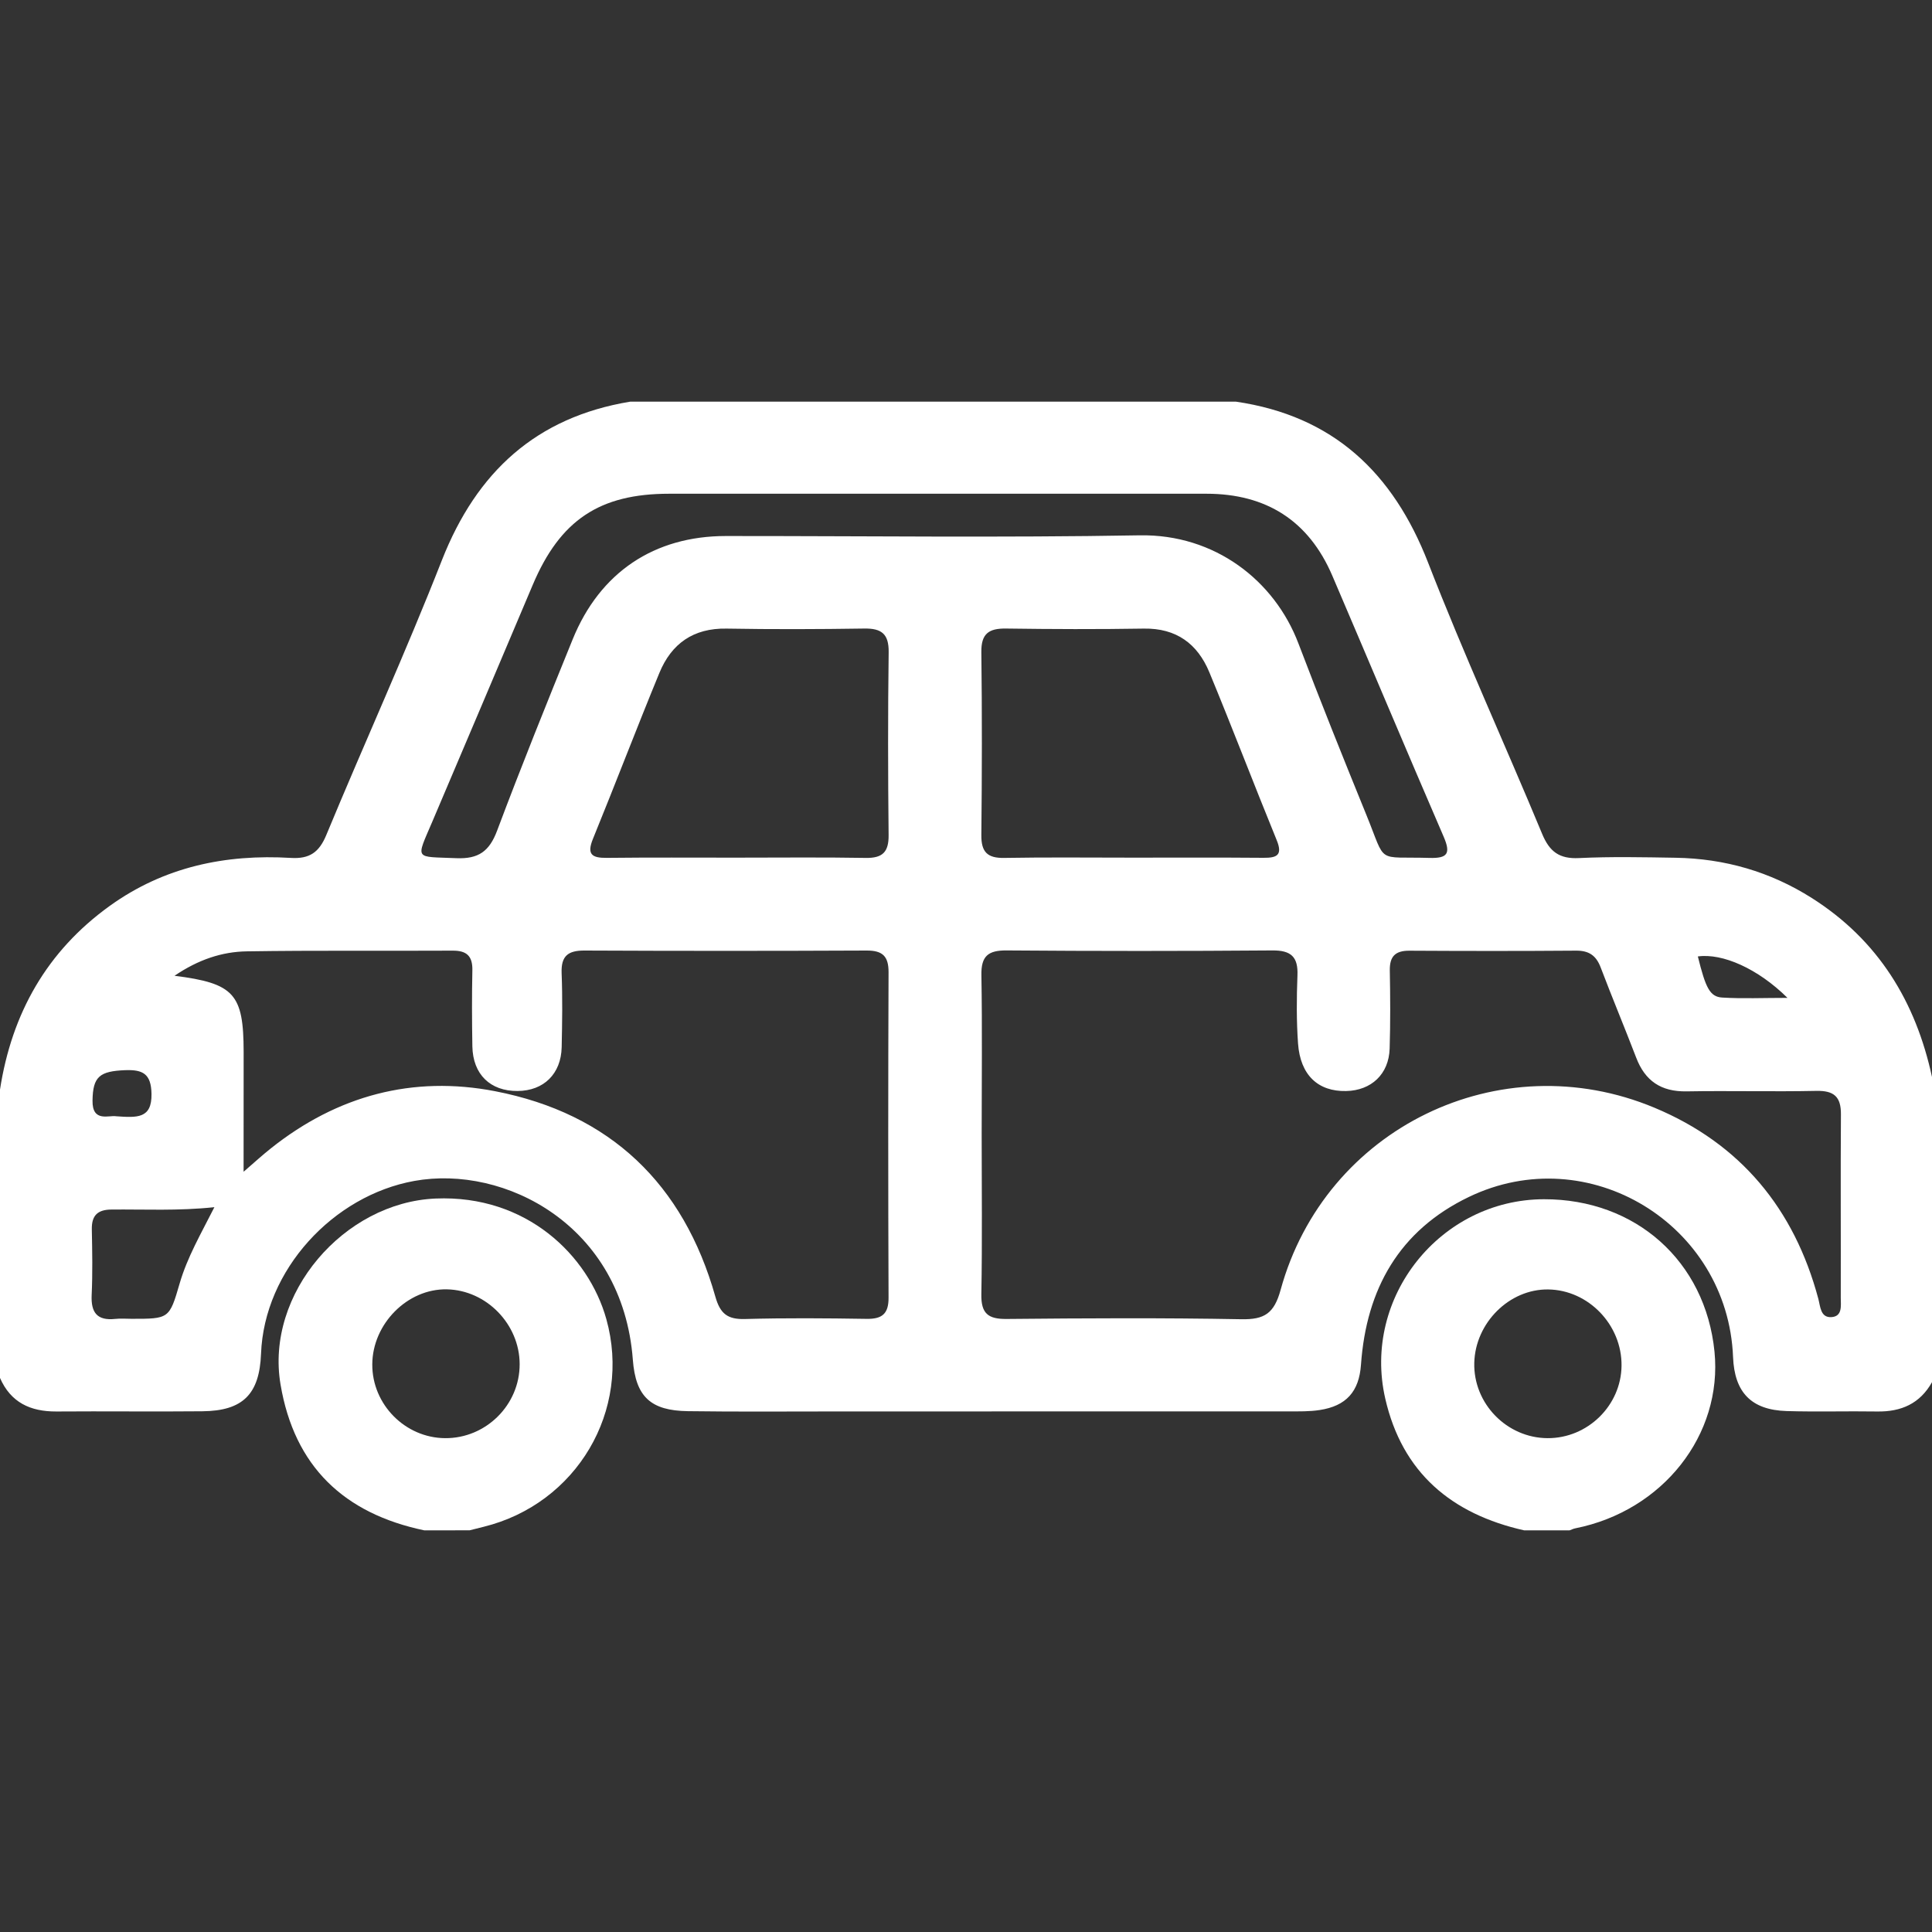 <?xml version="1.0" encoding="UTF-8" standalone="no"?>
<!-- Generator: Adobe Illustrator 16.0.0, SVG Export Plug-In . SVG Version: 6.00 Build 0)  -->
<!DOCTYPE svg  PUBLIC '-//W3C//DTD SVG 1.1//EN'  'http://www.w3.org/Graphics/SVG/1.1/DTD/svg11.dtd'>
<svg id="圖層_1" xmlns="http://www.w3.org/2000/svg" xml:space="preserve" height="36px" viewBox="0 0 36 36" width="36px" version="1.1" y="0px" x="0px" xmlns:xlink="http://www.w3.org/1999/xlink" enable-background="new 0 0 36 36">
<rect x="0" y="0" width="36" height="36" fill="#333333" stroke="none"/>
<g fill="#fff" clip-rule="evenodd" fill-rule="evenodd">
	<path d="m11.745 7.484h11.283c1.813 0.265 2.93 1.322 3.584 3.004 0.661 1.701 1.423 3.363 2.123 5.049 0.138 0.332 0.319 0.47 0.687 0.452 0.599-0.029 1.2-0.016 1.801-0.006 0.913 0.015 1.762 0.259 2.537 0.75 1.238 0.785 1.937 1.93 2.241 3.34v5.68c-0.224 0.401-0.575 0.555-1.021 0.548-0.563-0.009-1.125 0.009-1.688-0.008-0.659-0.02-0.973-0.347-0.999-1.007-0.099-2.475-2.695-4.057-4.924-2.982-1.297 0.624-1.909 1.715-2.009 3.124-0.035 0.503-0.276 0.771-0.771 0.846-0.188 0.029-0.382 0.025-0.573 0.025-2.8 0.001-5.6 0.001-8.4 0.001-0.934 0-1.867 0.008-2.8-0.005-0.691-0.01-0.972-0.268-1.024-0.959-0.19-2.51-2.393-3.635-4.072-3.331-1.511 0.273-2.796 1.656-2.856 3.22-0.029 0.754-0.338 1.065-1.093 1.072-0.908 0.009-1.815-0.003-2.723 0.004-0.483 0.002-0.848-0.168-1.048-0.625v-5.373c0.219-1.418 0.871-2.578 2.045-3.423 1.011-0.728 2.156-0.967 3.376-0.894 0.347 0.021 0.526-0.104 0.66-0.429 0.709-1.711 1.479-3.399 2.155-5.123 0.646-1.64 1.755-2.661 3.509-2.95zm6.547 13.642c0 0.997 0.012 1.995-0.006 2.992-0.006 0.358 0.126 0.463 0.473 0.459 1.458-0.014 2.916-0.022 4.373 0.005 0.432 0.008 0.61-0.11 0.73-0.546 0.828-3.017 4.084-4.6 6.967-3.395 1.604 0.67 2.605 1.884 3.053 3.561 0.038 0.142 0.039 0.351 0.24 0.341 0.215-0.011 0.178-0.219 0.178-0.363 0.003-1.138-0.005-2.276 0.003-3.414 0.003-0.332-0.131-0.446-0.46-0.439-0.806 0.017-1.611-0.005-2.417 0.009-0.472 0.008-0.773-0.193-0.939-0.631-0.215-0.561-0.447-1.115-0.66-1.676-0.084-0.223-0.218-0.317-0.459-0.315-1.036 0.008-2.071 0.007-3.107 0.001-0.262-0.001-0.368 0.106-0.364 0.367 0.009 0.486 0.012 0.973-0.003 1.458-0.015 0.475-0.341 0.78-0.811 0.79-0.523 0.011-0.854-0.297-0.896-0.886-0.03-0.42-0.027-0.844-0.011-1.266 0.015-0.349-0.118-0.471-0.469-0.468-1.649 0.013-3.299 0.013-4.949 0-0.348-0.003-0.478 0.106-0.471 0.463 0.017 0.984 0.005 1.969 0.005 2.953zm-13.753 0.708c0.206-0.178 0.356-0.316 0.516-0.442 1.231-0.977 2.635-1.356 4.17-1.059 2.145 0.416 3.511 1.729 4.104 3.826 0.091 0.323 0.229 0.428 0.553 0.419 0.754-0.021 1.509-0.015 2.263-0.003 0.292 0.005 0.414-0.093 0.412-0.397-0.008-2.021-0.008-4.041 0-6.061 0.001-0.299-0.111-0.406-0.407-0.405-1.752 0.008-3.503 0.008-5.255 0-0.31-0.002-0.442 0.099-0.43 0.421 0.018 0.459 0.011 0.92 0.001 1.38-0.011 0.498-0.335 0.813-0.821 0.816-0.509 0.005-0.834-0.311-0.843-0.832-0.008-0.473-0.01-0.946 0-1.419 0.005-0.264-0.107-0.366-0.367-0.364-1.278 0.007-2.557-0.007-3.835 0.013-0.464 0.007-0.904 0.154-1.348 0.455 1.114 0.141 1.286 0.34 1.288 1.416 0 0.727-0.001 1.453-0.001 2.236zm12.877-12.634h-4.947c-1.297 0-2.032 0.492-2.542 1.698-0.623 1.471-1.245 2.942-1.871 4.411-0.311 0.729-0.338 0.648 0.448 0.682 0.414 0.017 0.615-0.129 0.759-0.513 0.449-1.196 0.927-2.381 1.408-3.565 0.508-1.25 1.521-1.925 2.854-1.925 2.569-0.001 5.14 0.032 7.709-0.013 1.403-0.025 2.515 0.843 2.96 2.014 0.409 1.075 0.837 2.142 1.271 3.207 0.375 0.92 0.164 0.761 1.171 0.79 0.338 0.01 0.399-0.081 0.266-0.392-0.7-1.619-1.382-3.245-2.076-4.866-0.44-1.027-1.233-1.528-2.347-1.528-1.688-0.001-3.376 0-5.063 0zm-3.697 6.781c0.805 0 1.609-0.009 2.413 0.005 0.314 0.005 0.429-0.109 0.426-0.425-0.012-1.136-0.014-2.273 0.001-3.409 0.004-0.341-0.133-0.445-0.455-0.44-0.855 0.013-1.711 0.016-2.566 0.001-0.617-0.011-1.026 0.279-1.251 0.825-0.423 1.026-0.818 2.064-1.238 3.092-0.119 0.292-0.019 0.358 0.258 0.355 0.803-0.009 1.608-0.004 2.412-0.004zm7.371 0c0.817 0 1.636-0.004 2.453 0.003 0.252 0.002 0.361-0.049 0.246-0.33-0.425-1.04-0.825-2.09-1.255-3.128-0.22-0.53-0.615-0.823-1.22-0.813-0.855 0.014-1.712 0.011-2.568-0.001-0.318-0.004-0.464 0.092-0.46 0.437 0.014 1.137 0.012 2.274 0 3.411-0.003 0.315 0.111 0.432 0.427 0.426 0.793-0.014 1.585-0.005 2.377-0.005zm-17.095 6.513c-0.679 0.072-1.3 0.038-1.919 0.044-0.258 0.002-0.37 0.111-0.365 0.37 0.008 0.407 0.016 0.815-0.003 1.223-0.015 0.326 0.101 0.481 0.439 0.445 0.101-0.011 0.204-0.002 0.305-0.002 0.698 0 0.704 0.002 0.896-0.66 0.142-0.488 0.396-0.924 0.647-1.42zm-1.831-1.694c0.394 0.027 0.667 0.046 0.659-0.418-0.007-0.374-0.162-0.453-0.49-0.441-0.476 0.019-0.603 0.118-0.609 0.567-0.007 0.413 0.312 0.267 0.44 0.292zm31.143-2.206c-0.551-0.546-1.211-0.836-1.67-0.772 0.145 0.587 0.224 0.752 0.454 0.766 0.378 0.023 0.758 0.006 1.216 0.006z"/>
	<path d="m7.907 28.516c-1.496-0.313-2.422-1.189-2.68-2.72-0.285-1.69 1.18-3.39 2.889-3.463 1.696-0.072 2.851 1.062 3.182 2.246 0.476 1.703-0.552 3.444-2.288 3.871-0.086 0.021-0.172 0.044-0.259 0.065-0.281 0.001-0.563 0.001-0.844 0.001zm0.385-1.718c0.762 0.007 1.394-0.62 1.391-1.381-0.002-0.743-0.62-1.377-1.356-1.392-0.734-0.015-1.387 0.643-1.39 1.398-0.004 0.745 0.611 1.369 1.355 1.375z"/>
	<path d="m28.401 28.516c-1.351-0.304-2.272-1.071-2.589-2.456-0.432-1.888 1.026-3.709 2.956-3.714 1.711-0.004 3.01 1.156 3.179 2.839 0.154 1.551-0.963 2.969-2.593 3.293-0.037 0.007-0.072 0.025-0.108 0.038h-0.845zm1.814-3.068c0.008-0.761-0.616-1.41-1.365-1.421-0.724-0.011-1.36 0.621-1.379 1.367-0.019 0.759 0.605 1.4 1.366 1.404 0.746 0.004 1.371-0.608 1.378-1.35z"/>
</g>
</svg>
